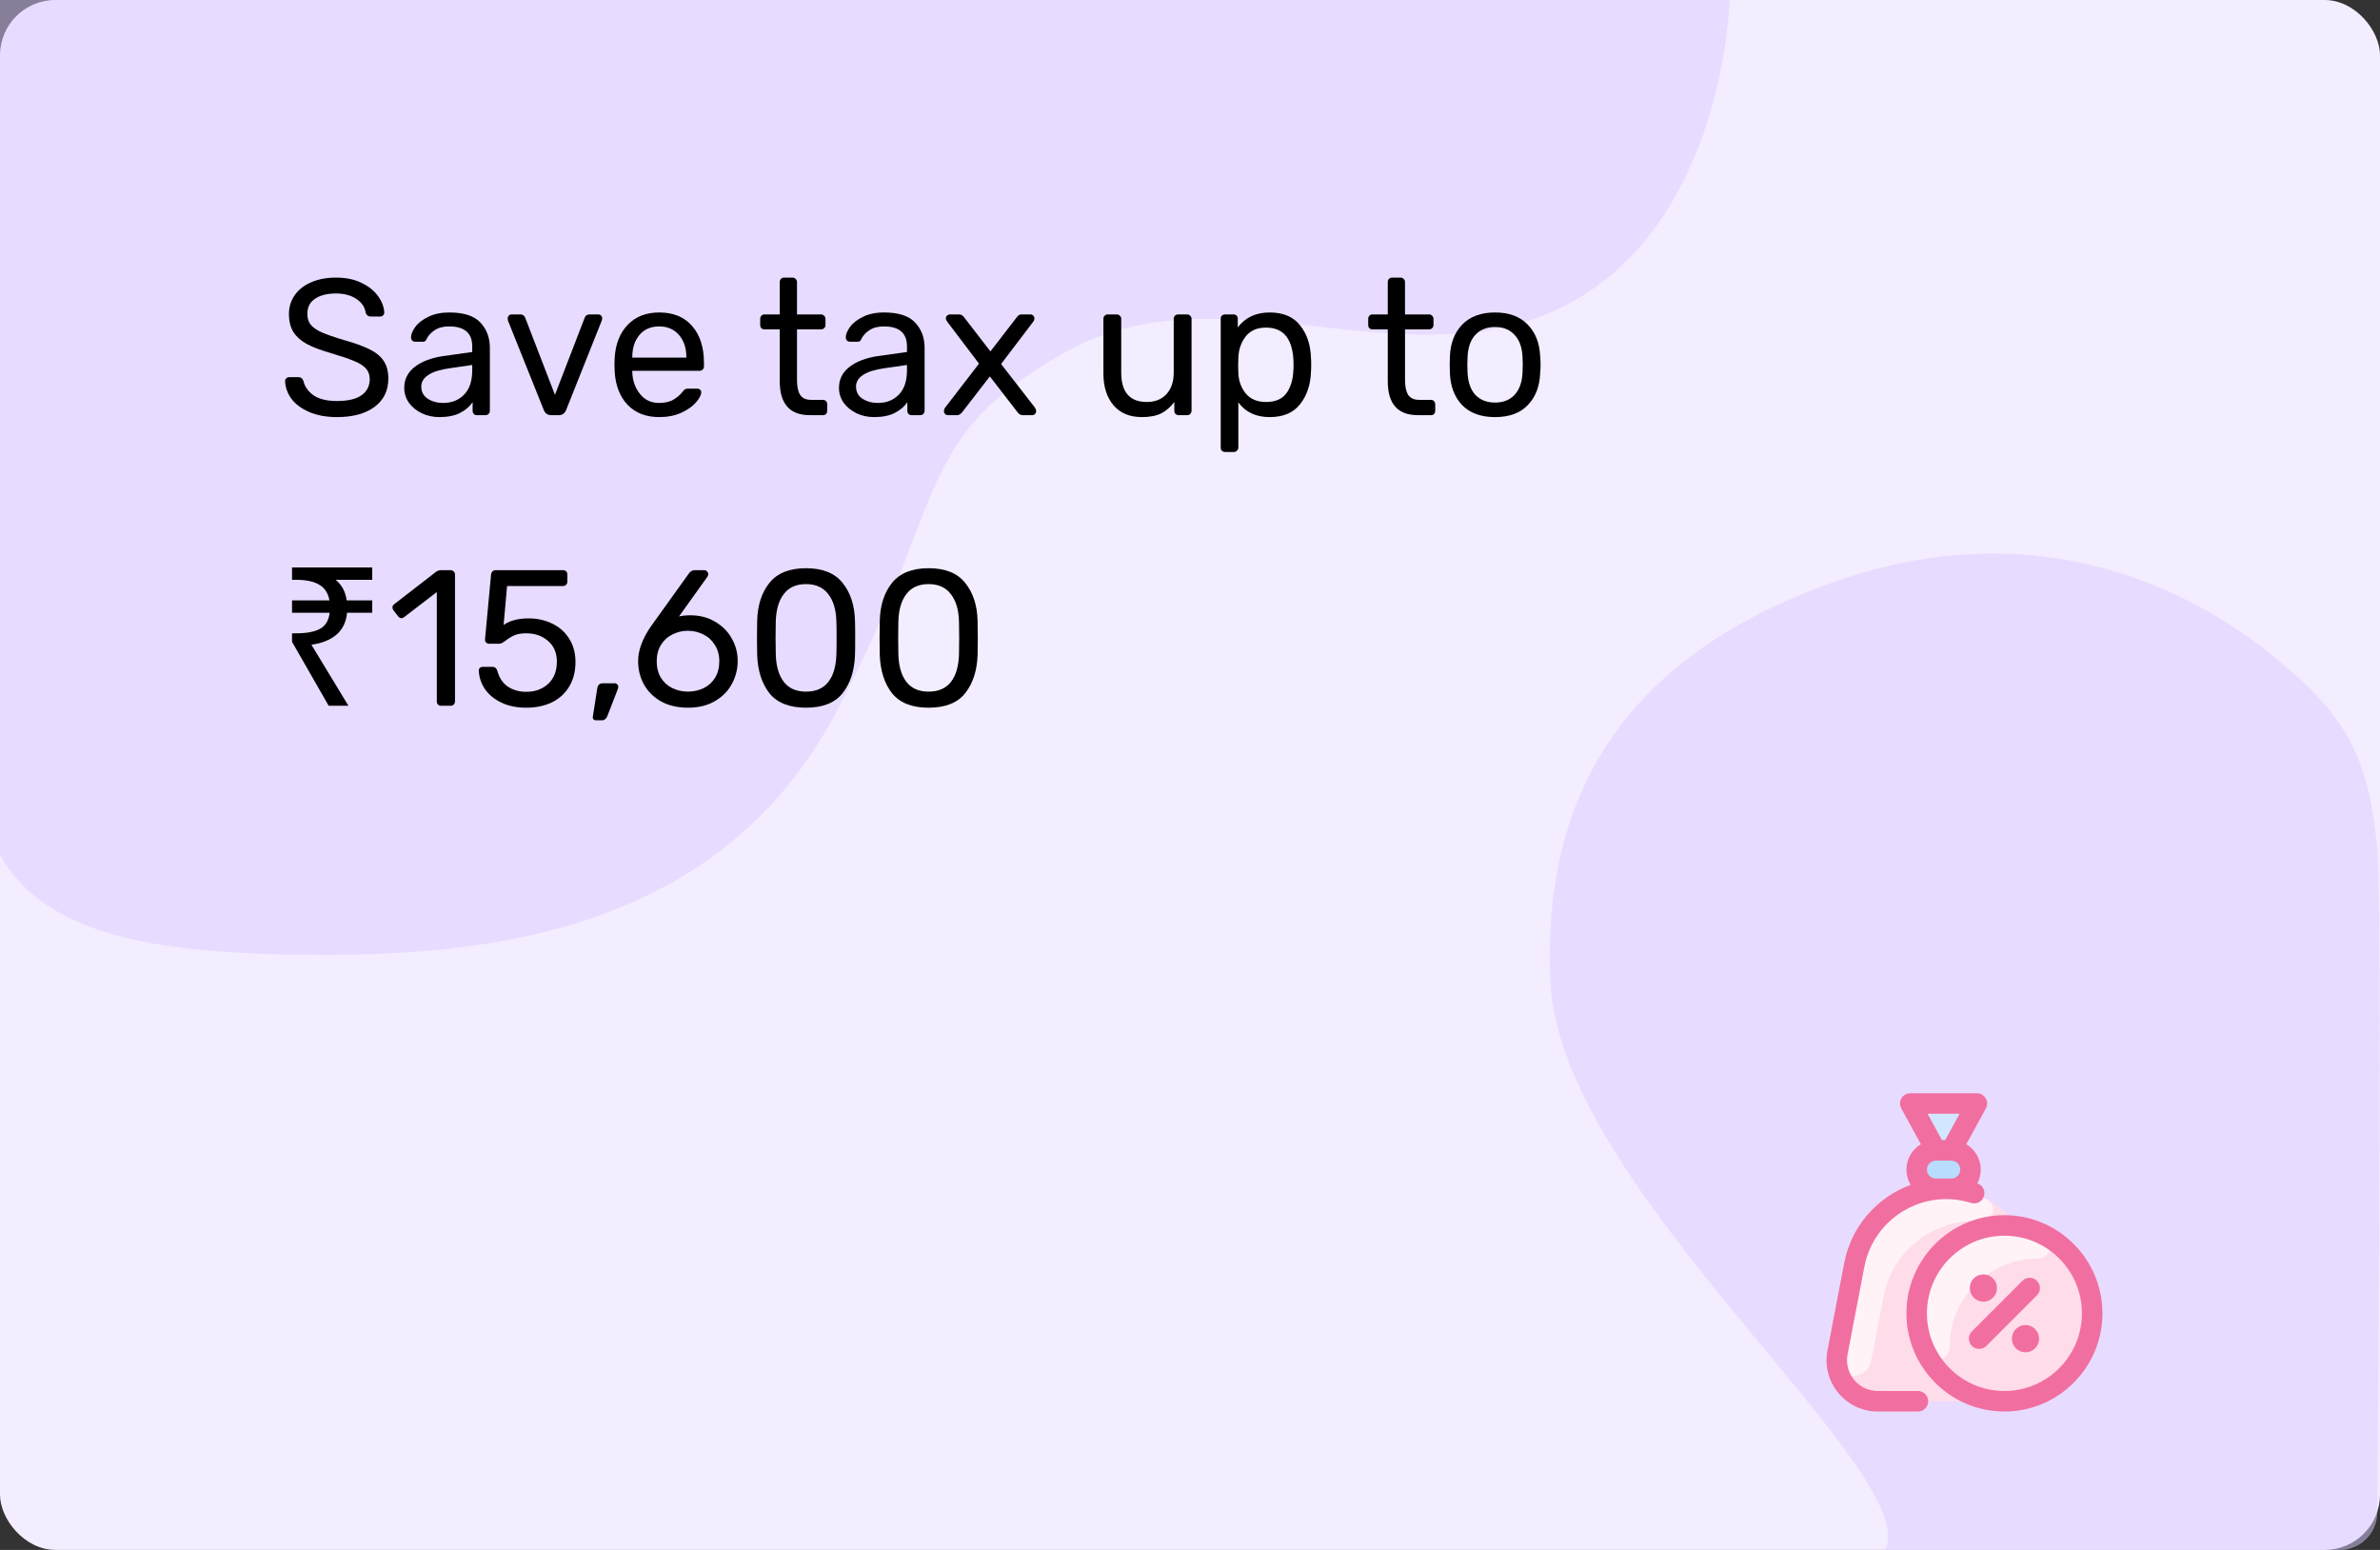 <svg width="172" height="112" viewBox="0 0 172 112" fill="none" xmlns="http://www.w3.org/2000/svg">
<rect x="0" y="0" width="172" height="112" fill="#333333" stroke="none"/>
<rect width="172" height="112" rx="4" fill="#F3EDFF"/>
<path opacity="0.5" d="M166.647 49.481C170.786 53.437 171.3 57.016 171.782 61.03C172.155 64.138 171.89 99.231 171.805 109.309C171.793 110.812 170.586 112 169.083 112C161.122 112 138.171 112 136.254 112C138.977 106.315 112.774 85.978 112.048 71.01C111.322 56.042 118.843 46.788 132.857 41.944C146.871 37.1 158.762 41.944 166.647 49.481Z" fill="#DCCCFF"/>
<path opacity="0.5" d="M113.333 21.97C124.656 15.967 125 0 125 0L0 0C0 0 0 55.612 0 61.791C3.333 67.627 11.25 69 23.333 69C35.416 69 52.083 67.284 60.416 51.492C68.75 35.702 65.884 31.651 77.083 25.403C88.282 19.155 102.01 27.973 113.333 21.97Z" fill="#DCCCFF"/>
<path d="M24.354 30.14C23.589 30.14 22.921 30.019 22.352 29.776C21.792 29.533 21.363 29.216 21.064 28.824C20.775 28.423 20.621 27.993 20.602 27.536C20.602 27.461 20.63 27.396 20.686 27.34C20.742 27.284 20.812 27.256 20.896 27.256H21.582C21.75 27.256 21.867 27.349 21.932 27.536C22.016 27.928 22.254 28.269 22.646 28.558C23.047 28.838 23.617 28.978 24.354 28.978C25.147 28.978 25.74 28.838 26.132 28.558C26.524 28.278 26.72 27.891 26.72 27.396C26.72 27.079 26.622 26.817 26.426 26.612C26.239 26.407 25.955 26.229 25.572 26.08C25.199 25.921 24.634 25.73 23.878 25.506C23.159 25.301 22.585 25.081 22.156 24.848C21.736 24.615 21.419 24.33 21.204 23.994C20.989 23.649 20.882 23.215 20.882 22.692C20.882 22.188 21.017 21.74 21.288 21.348C21.559 20.947 21.951 20.634 22.464 20.41C22.977 20.177 23.584 20.06 24.284 20.06C25.012 20.06 25.633 20.191 26.146 20.452C26.669 20.704 27.065 21.026 27.336 21.418C27.607 21.801 27.751 22.188 27.77 22.58C27.77 22.664 27.742 22.734 27.686 22.79C27.63 22.846 27.56 22.874 27.476 22.874H26.776C26.701 22.874 26.631 22.851 26.566 22.804C26.501 22.757 26.454 22.687 26.426 22.594C26.37 22.193 26.146 21.861 25.754 21.6C25.362 21.339 24.872 21.208 24.284 21.208C23.649 21.208 23.145 21.334 22.772 21.586C22.399 21.829 22.212 22.193 22.212 22.678C22.212 23.005 22.296 23.271 22.464 23.476C22.641 23.681 22.907 23.863 23.262 24.022C23.626 24.181 24.153 24.363 24.844 24.568C25.637 24.792 26.258 25.016 26.706 25.24C27.163 25.464 27.504 25.744 27.728 26.08C27.952 26.407 28.064 26.831 28.064 27.354C28.064 28.231 27.728 28.917 27.056 29.412C26.393 29.897 25.493 30.14 24.354 30.14Z" fill="black"/>
<path d="M31.748 30.14C31.29 30.14 30.866 30.047 30.474 29.86C30.091 29.673 29.783 29.421 29.55 29.104C29.326 28.777 29.214 28.418 29.214 28.026C29.214 27.41 29.466 26.906 29.97 26.514C30.474 26.122 31.16 25.861 32.028 25.73L34.128 25.436V25.03C34.128 24.069 33.572 23.588 32.462 23.588C32.032 23.588 31.687 23.677 31.426 23.854C31.164 24.022 30.973 24.223 30.852 24.456C30.814 24.549 30.772 24.615 30.726 24.652C30.688 24.68 30.632 24.694 30.558 24.694H30.012C29.928 24.694 29.853 24.666 29.788 24.61C29.732 24.545 29.704 24.47 29.704 24.386C29.704 24.171 29.802 23.924 29.998 23.644C30.203 23.355 30.516 23.107 30.936 22.902C31.356 22.687 31.869 22.58 32.476 22.58C33.521 22.58 34.268 22.823 34.716 23.308C35.173 23.793 35.402 24.4 35.402 25.128V29.678C35.402 29.771 35.369 29.851 35.304 29.916C35.248 29.972 35.173 30 35.08 30H34.464C34.37 30 34.296 29.972 34.24 29.916C34.184 29.851 34.156 29.771 34.156 29.678V29.062C33.95 29.37 33.652 29.627 33.26 29.832C32.868 30.037 32.364 30.14 31.748 30.14ZM32.028 29.118C32.644 29.118 33.148 28.917 33.54 28.516C33.932 28.115 34.128 27.531 34.128 26.766V26.374L32.49 26.612C31.818 26.705 31.309 26.864 30.964 27.088C30.618 27.312 30.446 27.592 30.446 27.928C30.446 28.311 30.6 28.605 30.908 28.81C31.225 29.015 31.598 29.118 32.028 29.118Z" fill="black"/>
<path d="M39.826 30C39.584 30 39.411 29.883 39.308 29.65L36.704 23.154C36.695 23.126 36.69 23.079 36.69 23.014C36.69 22.93 36.718 22.86 36.774 22.804C36.83 22.748 36.895 22.72 36.97 22.72H37.614C37.764 22.72 37.876 22.795 37.95 22.944L40.106 28.53L42.262 22.944C42.281 22.888 42.318 22.837 42.374 22.79C42.44 22.743 42.514 22.72 42.598 22.72H43.242C43.317 22.72 43.382 22.748 43.438 22.804C43.494 22.86 43.522 22.93 43.522 23.014L43.494 23.154L40.904 29.65C40.801 29.883 40.629 30 40.386 30H39.826Z" fill="black"/>
<path d="M47.641 30.14C46.689 30.14 45.928 29.846 45.359 29.258C44.79 28.661 44.477 27.849 44.421 26.822L44.407 26.346L44.421 25.884C44.477 24.876 44.79 24.073 45.359 23.476C45.928 22.879 46.689 22.58 47.641 22.58C48.668 22.58 49.461 22.907 50.021 23.56C50.59 24.213 50.875 25.1 50.875 26.22V26.472C50.875 26.565 50.842 26.645 50.777 26.71C50.721 26.766 50.646 26.794 50.553 26.794H45.695V26.92C45.723 27.527 45.91 28.045 46.255 28.474C46.6 28.903 47.058 29.118 47.627 29.118C48.066 29.118 48.42 29.034 48.691 28.866C48.971 28.689 49.181 28.507 49.321 28.32C49.405 28.208 49.47 28.143 49.517 28.124C49.564 28.096 49.643 28.082 49.755 28.082H50.371C50.455 28.082 50.525 28.105 50.581 28.152C50.646 28.199 50.679 28.259 50.679 28.334C50.679 28.539 50.553 28.787 50.301 29.076C50.049 29.365 49.69 29.617 49.223 29.832C48.766 30.037 48.238 30.14 47.641 30.14ZM49.601 25.842V25.8C49.601 25.147 49.424 24.615 49.069 24.204C48.714 23.793 48.238 23.588 47.641 23.588C47.034 23.588 46.558 23.793 46.213 24.204C45.868 24.615 45.695 25.147 45.695 25.8V25.842H49.601Z" fill="black"/>
<path d="M58.522 30C57.075 30 56.352 29.183 56.352 27.55V23.798H55.246C55.153 23.798 55.078 23.77 55.022 23.714C54.966 23.658 54.938 23.583 54.938 23.49V23.042C54.938 22.949 54.966 22.874 55.022 22.818C55.078 22.753 55.153 22.72 55.246 22.72H56.352V20.382C56.352 20.289 56.38 20.214 56.436 20.158C56.492 20.093 56.566 20.06 56.66 20.06H57.276C57.369 20.06 57.444 20.093 57.5 20.158C57.565 20.214 57.598 20.289 57.598 20.382V22.72H59.334C59.427 22.72 59.502 22.753 59.558 22.818C59.623 22.874 59.656 22.949 59.656 23.042V23.49C59.656 23.583 59.623 23.658 59.558 23.714C59.502 23.77 59.427 23.798 59.334 23.798H57.598V27.452C57.598 27.928 57.672 28.287 57.822 28.53C57.98 28.773 58.246 28.894 58.62 28.894H59.474C59.567 28.894 59.642 28.927 59.698 28.992C59.754 29.048 59.782 29.123 59.782 29.216V29.678C59.782 29.771 59.754 29.851 59.698 29.916C59.642 29.972 59.567 30 59.474 30H58.522Z" fill="black"/>
<path d="M63.166 30.14C62.708 30.14 62.284 30.047 61.892 29.86C61.509 29.673 61.201 29.421 60.968 29.104C60.744 28.777 60.632 28.418 60.632 28.026C60.632 27.41 60.884 26.906 61.388 26.514C61.892 26.122 62.578 25.861 63.446 25.73L65.546 25.436V25.03C65.546 24.069 64.99 23.588 63.88 23.588C63.45 23.588 63.105 23.677 62.844 23.854C62.582 24.022 62.391 24.223 62.27 24.456C62.232 24.549 62.19 24.615 62.144 24.652C62.106 24.68 62.05 24.694 61.976 24.694H61.43C61.346 24.694 61.271 24.666 61.206 24.61C61.15 24.545 61.122 24.47 61.122 24.386C61.122 24.171 61.22 23.924 61.416 23.644C61.621 23.355 61.934 23.107 62.354 22.902C62.774 22.687 63.287 22.58 63.894 22.58C64.939 22.58 65.686 22.823 66.134 23.308C66.591 23.793 66.82 24.4 66.82 25.128V29.678C66.82 29.771 66.787 29.851 66.722 29.916C66.666 29.972 66.591 30 66.498 30H65.882C65.788 30 65.714 29.972 65.658 29.916C65.602 29.851 65.574 29.771 65.574 29.678V29.062C65.368 29.37 65.07 29.627 64.678 29.832C64.286 30.037 63.782 30.14 63.166 30.14ZM63.446 29.118C64.062 29.118 64.566 28.917 64.958 28.516C65.35 28.115 65.546 27.531 65.546 26.766V26.374L63.908 26.612C63.236 26.705 62.727 26.864 62.382 27.088C62.036 27.312 61.864 27.592 61.864 27.928C61.864 28.311 62.018 28.605 62.326 28.81C62.643 29.015 63.016 29.118 63.446 29.118Z" fill="black"/>
<path d="M68.511 30C68.427 30 68.357 29.972 68.301 29.916C68.245 29.86 68.217 29.79 68.217 29.706C68.217 29.622 68.249 29.533 68.315 29.44L70.751 26.276L68.469 23.266C68.394 23.163 68.357 23.079 68.357 23.014C68.357 22.93 68.385 22.86 68.441 22.804C68.506 22.748 68.576 22.72 68.651 22.72H69.323C69.463 22.72 69.584 22.795 69.687 22.944L71.577 25.394L73.467 22.944C73.523 22.869 73.574 22.813 73.621 22.776C73.677 22.739 73.747 22.72 73.831 22.72H74.475C74.549 22.72 74.615 22.748 74.671 22.804C74.727 22.86 74.755 22.925 74.755 23C74.755 23.093 74.722 23.182 74.657 23.266L72.347 26.304L74.783 29.44C74.848 29.533 74.881 29.622 74.881 29.706C74.881 29.79 74.853 29.86 74.797 29.916C74.741 29.972 74.671 30 74.587 30H73.901C73.761 30 73.639 29.93 73.537 29.79L71.535 27.2L69.533 29.79C69.477 29.855 69.421 29.907 69.365 29.944C69.318 29.981 69.253 30 69.169 30H68.511Z" fill="black"/>
<path d="M82.528 30.14C81.641 30.14 80.955 29.855 80.47 29.286C79.984 28.707 79.742 27.942 79.742 26.99V23.042C79.742 22.949 79.77 22.874 79.826 22.818C79.891 22.753 79.97 22.72 80.064 22.72H80.708C80.801 22.72 80.876 22.753 80.932 22.818C80.997 22.874 81.03 22.949 81.03 23.042V26.92C81.03 28.339 81.646 29.048 82.878 29.048C83.475 29.048 83.946 28.861 84.292 28.488C84.646 28.105 84.824 27.583 84.824 26.92V23.042C84.824 22.949 84.852 22.874 84.908 22.818C84.973 22.753 85.052 22.72 85.146 22.72H85.79C85.883 22.72 85.958 22.753 86.014 22.818C86.079 22.874 86.112 22.949 86.112 23.042V29.678C86.112 29.771 86.079 29.851 86.014 29.916C85.958 29.972 85.883 30 85.79 30H85.188C85.094 30 85.015 29.972 84.95 29.916C84.894 29.851 84.866 29.771 84.866 29.678V29.048C84.595 29.412 84.278 29.687 83.914 29.874C83.55 30.051 83.088 30.14 82.528 30.14Z" fill="black"/>
<path d="M88.542 32.66C88.449 32.66 88.37 32.632 88.304 32.576C88.248 32.52 88.22 32.441 88.22 32.338V23.042C88.22 22.939 88.248 22.86 88.304 22.804C88.37 22.748 88.449 22.72 88.542 22.72H89.13C89.233 22.72 89.312 22.748 89.368 22.804C89.424 22.86 89.452 22.939 89.452 23.042V23.658C89.994 22.939 90.764 22.58 91.762 22.58C92.742 22.58 93.475 22.893 93.96 23.518C94.455 24.134 94.716 24.923 94.744 25.884C94.754 25.987 94.758 26.145 94.758 26.36C94.758 26.575 94.754 26.733 94.744 26.836C94.716 27.788 94.455 28.577 93.96 29.202C93.475 29.827 92.742 30.14 91.762 30.14C90.764 30.14 90.008 29.785 89.494 29.076V32.338C89.494 32.431 89.462 32.506 89.396 32.562C89.34 32.627 89.266 32.66 89.172 32.66H88.542ZM91.496 29.048C92.168 29.048 92.658 28.838 92.966 28.418C93.274 27.998 93.442 27.447 93.47 26.766C93.48 26.673 93.484 26.537 93.484 26.36C93.484 24.568 92.822 23.672 91.496 23.672C90.843 23.672 90.348 23.891 90.012 24.33C89.686 24.759 89.513 25.268 89.494 25.856C89.485 25.959 89.48 26.141 89.48 26.402C89.48 26.663 89.485 26.845 89.494 26.948C89.513 27.517 89.69 28.012 90.026 28.432C90.372 28.843 90.862 29.048 91.496 29.048Z" fill="black"/>
<path d="M102.463 30C101.017 30 100.293 29.183 100.293 27.55V23.798H99.187C99.094 23.798 99.019 23.77 98.963 23.714C98.907 23.658 98.879 23.583 98.879 23.49V23.042C98.879 22.949 98.907 22.874 98.963 22.818C99.019 22.753 99.094 22.72 99.187 22.72H100.293V20.382C100.293 20.289 100.321 20.214 100.377 20.158C100.433 20.093 100.508 20.06 100.601 20.06H101.217C101.311 20.06 101.385 20.093 101.441 20.158C101.507 20.214 101.539 20.289 101.539 20.382V22.72H103.275C103.369 22.72 103.443 22.753 103.499 22.818C103.565 22.874 103.597 22.949 103.597 23.042V23.49C103.597 23.583 103.565 23.658 103.499 23.714C103.443 23.77 103.369 23.798 103.275 23.798H101.539V27.452C101.539 27.928 101.614 28.287 101.763 28.53C101.922 28.773 102.188 28.894 102.561 28.894H103.415C103.509 28.894 103.583 28.927 103.639 28.992C103.695 29.048 103.723 29.123 103.723 29.216V29.678C103.723 29.771 103.695 29.851 103.639 29.916C103.583 29.972 103.509 30 103.415 30H102.463Z" fill="black"/>
<path d="M108.045 30.14C107.018 30.14 106.225 29.851 105.665 29.272C105.114 28.693 104.82 27.923 104.783 26.962L104.769 26.36L104.783 25.758C104.82 24.797 105.119 24.027 105.679 23.448C106.248 22.869 107.037 22.58 108.045 22.58C109.053 22.58 109.837 22.869 110.397 23.448C110.966 24.027 111.27 24.797 111.307 25.758C111.326 25.963 111.335 26.164 111.335 26.36C111.335 26.556 111.326 26.757 111.307 26.962C111.27 27.923 110.971 28.693 110.411 29.272C109.86 29.851 109.072 30.14 108.045 30.14ZM108.045 29.09C108.642 29.09 109.114 28.903 109.459 28.53C109.814 28.147 110.005 27.601 110.033 26.892C110.042 26.799 110.047 26.621 110.047 26.36C110.047 26.099 110.042 25.921 110.033 25.828C110.005 25.119 109.814 24.577 109.459 24.204C109.114 23.821 108.642 23.63 108.045 23.63C107.448 23.63 106.972 23.821 106.617 24.204C106.272 24.577 106.085 25.119 106.057 25.828L106.043 26.36L106.057 26.892C106.085 27.601 106.272 28.147 106.617 28.53C106.972 28.903 107.448 29.09 108.045 29.09Z" fill="black"/>
<path d="M23.752 51L21.106 46.38V45.764H21.414C22.161 45.764 22.73 45.657 23.122 45.442C23.523 45.227 23.757 44.84 23.822 44.28H21.106V43.384H23.808C23.715 42.861 23.467 42.483 23.066 42.25C22.674 42.017 22.123 41.9 21.414 41.9H21.106V41.004H26.902V41.9H24.256C24.704 42.264 24.97 42.759 25.054 43.384H26.902V44.28H25.082C25.017 44.961 24.755 45.493 24.298 45.876C23.85 46.249 23.253 46.487 22.506 46.59L25.18 51H23.752Z" fill="black"/>
<path d="M31.876 51C31.782 51 31.708 50.972 31.652 50.916C31.596 50.851 31.568 50.771 31.568 50.678V42.782L29.216 44.588C29.15 44.644 29.08 44.672 29.006 44.672C28.922 44.672 28.842 44.625 28.768 44.532L28.432 44.098C28.385 44.033 28.362 43.967 28.362 43.902C28.362 43.799 28.408 43.715 28.502 43.65L31.54 41.298C31.642 41.233 31.764 41.2 31.904 41.2H32.562C32.655 41.2 32.73 41.233 32.786 41.298C32.851 41.354 32.884 41.429 32.884 41.522V50.678C32.884 50.771 32.851 50.851 32.786 50.916C32.73 50.972 32.655 51 32.562 51H31.876Z" fill="black"/>
<path d="M38.033 51.14C37.333 51.14 36.726 51.014 36.213 50.762C35.7 50.51 35.308 50.183 35.037 49.782C34.766 49.371 34.622 48.933 34.603 48.466V48.438C34.603 48.363 34.631 48.303 34.687 48.256C34.743 48.209 34.808 48.186 34.883 48.186H35.569C35.765 48.186 35.891 48.289 35.947 48.494C36.087 48.998 36.344 49.376 36.717 49.628C37.1 49.871 37.538 49.992 38.033 49.992C38.668 49.992 39.195 49.801 39.615 49.418C40.035 49.026 40.245 48.489 40.245 47.808C40.245 47.183 40.035 46.688 39.615 46.324C39.195 45.951 38.668 45.764 38.033 45.764C37.697 45.764 37.426 45.806 37.221 45.89C37.016 45.974 36.806 46.095 36.591 46.254C36.47 46.347 36.367 46.417 36.283 46.464C36.208 46.501 36.124 46.52 36.031 46.52H35.359C35.275 46.52 35.2 46.492 35.135 46.436C35.07 46.371 35.042 46.296 35.051 46.212L35.485 41.55C35.513 41.317 35.63 41.2 35.835 41.2H40.679C40.782 41.2 40.861 41.228 40.917 41.284C40.973 41.34 41.001 41.419 41.001 41.522V42.04C41.001 42.133 40.968 42.208 40.903 42.264C40.847 42.32 40.772 42.348 40.679 42.348H36.647L36.395 45.162C36.843 44.845 37.445 44.686 38.201 44.686C38.826 44.686 39.396 44.812 39.909 45.064C40.422 45.307 40.828 45.666 41.127 46.142C41.435 46.618 41.589 47.183 41.589 47.836C41.589 48.527 41.435 49.124 41.127 49.628C40.828 50.123 40.408 50.501 39.867 50.762C39.335 51.014 38.724 51.14 38.033 51.14Z" fill="black"/>
<path d="M43.073 52.05C42.989 52.05 42.924 52.022 42.877 51.966C42.84 51.91 42.83 51.84 42.849 51.756L43.157 49.782C43.194 49.511 43.325 49.376 43.549 49.376H44.445C44.51 49.376 44.566 49.404 44.613 49.46C44.66 49.507 44.683 49.558 44.683 49.614C44.683 49.689 44.664 49.768 44.627 49.852L43.899 51.728C43.815 51.943 43.684 52.05 43.507 52.05H43.073Z" fill="black"/>
<path d="M49.728 51.14C48.981 51.14 48.332 50.991 47.782 50.692C47.24 50.384 46.825 49.973 46.536 49.46C46.256 48.947 46.116 48.387 46.116 47.78C46.116 46.977 46.438 46.119 47.082 45.204L49.756 41.48C49.765 41.471 49.788 41.438 49.826 41.382C49.872 41.326 49.928 41.284 49.994 41.256C50.059 41.219 50.134 41.2 50.218 41.2H50.904C50.988 41.2 51.053 41.233 51.1 41.298C51.156 41.354 51.184 41.424 51.184 41.508C51.184 41.555 51.16 41.615 51.114 41.69L49.07 44.546C49.312 44.49 49.583 44.462 49.882 44.462C50.563 44.462 51.16 44.616 51.674 44.924C52.196 45.223 52.598 45.624 52.878 46.128C53.167 46.623 53.312 47.169 53.312 47.766C53.312 48.363 53.167 48.923 52.878 49.446C52.598 49.959 52.187 50.37 51.646 50.678C51.104 50.986 50.465 51.14 49.728 51.14ZM49.714 49.978C50.124 49.978 50.502 49.894 50.848 49.726C51.193 49.558 51.468 49.311 51.674 48.984C51.879 48.648 51.982 48.247 51.982 47.78C51.982 47.323 51.874 46.931 51.66 46.604C51.454 46.268 51.179 46.016 50.834 45.848C50.488 45.671 50.115 45.582 49.714 45.582C49.312 45.582 48.939 45.671 48.594 45.848C48.248 46.016 47.973 46.268 47.768 46.604C47.562 46.931 47.46 47.323 47.46 47.78C47.46 48.247 47.562 48.648 47.768 48.984C47.973 49.311 48.248 49.558 48.594 49.726C48.939 49.894 49.312 49.978 49.714 49.978Z" fill="black"/>
<path d="M58.248 51.14C57.044 51.14 56.162 50.79 55.602 50.09C55.051 49.381 54.758 48.457 54.72 47.318L54.706 46.114L54.72 44.868C54.748 43.739 55.042 42.824 55.602 42.124C56.172 41.415 57.053 41.06 58.248 41.06C59.452 41.06 60.334 41.415 60.894 42.124C61.464 42.824 61.762 43.739 61.79 44.868C61.8 45.129 61.804 45.545 61.804 46.114C61.804 46.665 61.8 47.066 61.79 47.318C61.753 48.457 61.454 49.381 60.894 50.09C60.343 50.79 59.462 51.14 58.248 51.14ZM58.248 49.978C58.967 49.978 59.508 49.74 59.872 49.264C60.236 48.788 60.428 48.116 60.446 47.248C60.456 46.977 60.46 46.59 60.46 46.086C60.46 45.573 60.456 45.19 60.446 44.938C60.428 44.079 60.231 43.412 59.858 42.936C59.494 42.451 58.958 42.208 58.248 42.208C57.539 42.208 57.002 42.451 56.638 42.936C56.274 43.412 56.083 44.079 56.064 44.938L56.05 46.086L56.064 47.248C56.083 48.116 56.274 48.788 56.638 49.264C57.002 49.74 57.539 49.978 58.248 49.978Z" fill="black"/>
<path d="M67.108 51.14C65.904 51.14 65.022 50.79 64.462 50.09C63.911 49.381 63.617 48.457 63.58 47.318L63.566 46.114L63.58 44.868C63.608 43.739 63.902 42.824 64.462 42.124C65.031 41.415 65.913 41.06 67.108 41.06C68.312 41.06 69.194 41.415 69.754 42.124C70.323 42.824 70.622 43.739 70.65 44.868C70.659 45.129 70.664 45.545 70.664 46.114C70.664 46.665 70.659 47.066 70.65 47.318C70.612 48.457 70.314 49.381 69.754 50.09C69.203 50.79 68.321 51.14 67.108 51.14ZM67.108 49.978C67.826 49.978 68.368 49.74 68.732 49.264C69.096 48.788 69.287 48.116 69.306 47.248C69.315 46.977 69.32 46.59 69.32 46.086C69.32 45.573 69.315 45.19 69.306 44.938C69.287 44.079 69.091 43.412 68.718 42.936C68.354 42.451 67.817 42.208 67.108 42.208C66.398 42.208 65.862 42.451 65.498 42.936C65.134 43.412 64.942 44.079 64.924 44.938L64.91 46.086L64.924 47.248C64.942 48.116 65.134 48.788 65.498 49.264C65.862 49.74 66.398 49.978 67.108 49.978Z" fill="black"/>
<path d="M141.016 85.909H139.905C138.664 85.909 138.056 84.403 138.923 83.535C139.174 83.283 139.521 83.127 139.905 83.127L138.654 80.841C138.384 80.346 138.741 79.742 139.303 79.742H141.617C142.18 79.742 142.537 80.346 142.266 80.841L141.016 83.127C142.256 83.127 142.865 84.633 141.997 85.502C141.746 85.754 141.399 85.909 141.016 85.909Z" fill="#D1E7FF"/>
<path d="M145.628 101.25C145.457 101.262 146.2 101.258 135.519 101.258C133.659 101.258 132.259 99.561 132.61 97.731L133.821 91.405C134.432 88.215 137.218 85.909 140.46 85.909C143.687 85.909 146.484 88.198 147.099 91.405C147.185 91.852 148.269 97.513 148.31 97.731C148.657 99.536 147.293 101.158 145.628 101.25Z" fill="#FFDCE9"/>
<path d="M142.3 80.196C142.365 80.352 142.235 80.521 142.068 80.503C142.011 80.497 142.176 80.499 139.674 80.499C139.4 80.499 139.174 80.642 139.047 80.847C138.953 80.995 138.738 80.994 138.654 80.84C138.384 80.346 138.741 79.742 139.303 79.742H141.617C141.937 79.742 142.19 79.937 142.3 80.196Z" fill="#E8F3FF"/>
<path d="M141.307 83.158C141.883 83.281 141.791 84.132 141.202 84.132C140.497 84.132 139.934 84.651 139.829 85.303C139.769 85.671 139.332 85.839 139.041 85.607C138.001 84.778 138.616 83.127 139.935 83.127C141.066 83.127 141.115 83.117 141.307 83.158Z" fill="#B2B2B2"/>
<path d="M141.016 83.127C141.783 83.127 142.404 83.75 142.404 84.518C142.404 85.286 141.782 85.909 141.016 85.909C140.614 85.909 140.307 85.909 139.905 85.909C138.663 85.909 138.056 84.403 138.923 83.535C139.174 83.283 139.521 83.127 139.905 83.127H141.016Z" fill="#B9DCFF"/>
<path d="M143.606 86.687C144.382 87.096 144.049 88.276 143.174 88.225C139.952 88.036 136.796 90.199 136.123 93.711C135.712 95.857 135.425 97.315 135.228 98.331C134.903 100.015 132.369 99.637 132.578 97.934C132.596 97.787 132.511 98.246 133.821 91.405C134.68 86.921 139.622 84.585 143.606 86.687Z" fill="#FFF3F7"/>
<path d="M144.858 88.552C148.36 88.552 151.199 91.397 151.199 94.905C151.199 98.414 148.36 101.258 144.858 101.258C141.355 101.258 138.516 98.414 138.516 94.905C138.516 91.397 141.355 88.552 144.858 88.552Z" fill="#FFDCE9"/>
<path d="M147.694 89.222C148.55 89.651 148.228 90.94 147.27 90.94C143.948 90.94 140.886 93.6 140.906 97.333C140.911 98.293 139.621 98.616 139.19 97.758C137.066 93.532 140.172 88.552 144.858 88.552C145.877 88.552 146.84 88.793 147.694 89.222Z" fill="#FFF3F7"/>
<path fill-rule="evenodd" clip-rule="evenodd" d="M135.704 100.516H138.609C139.018 100.516 139.349 100.848 139.349 101.258C139.349 101.668 139.018 102 138.609 102H135.704C133.382 102 131.629 99.881 132.068 97.591L133.279 91.265C133.787 88.612 135.66 86.506 138.082 85.62C137.478 84.622 137.788 83.3 138.818 82.685L137.404 80.098C137.133 79.604 137.491 79 138.053 79H142.867C143.43 79 143.787 79.605 143.517 80.099L142.102 82.685C143.09 83.274 143.423 84.522 142.898 85.514C143.286 85.638 143.501 86.053 143.379 86.442C143.256 86.833 142.84 87.05 142.45 86.928C139.019 85.848 135.41 88.015 134.734 91.545L133.522 97.871C133.26 99.242 134.308 100.516 135.704 100.516ZM140.577 82.385L141.617 80.484H139.304L140.343 82.385H140.577ZM139.905 85.167C139.547 85.167 139.257 84.876 139.257 84.518C139.257 84.161 139.546 83.869 139.905 83.869H141.011C141.385 83.869 141.664 84.17 141.664 84.518C141.664 84.876 141.373 85.167 141.016 85.167H139.905ZM147.208 93.6C147.497 93.311 147.497 92.841 147.208 92.551C146.919 92.261 146.45 92.261 146.16 92.551L142.508 96.21C142.04 96.679 142.378 97.477 143.031 97.477C143.221 97.477 143.41 97.404 143.555 97.259L147.208 93.6ZM146.38 95.749C145.837 95.749 145.395 96.191 145.395 96.735C145.395 97.278 145.837 97.721 146.38 97.721C146.922 97.721 147.364 97.278 147.364 96.735C147.364 96.191 146.922 95.749 146.38 95.749ZM144.32 93.076C144.32 93.619 143.878 94.062 143.336 94.062C142.793 94.062 142.352 93.619 142.352 93.076C142.352 92.532 142.793 92.09 143.336 92.09C143.878 92.09 144.32 92.532 144.32 93.076ZM144.858 87.811C140.953 87.811 137.775 90.993 137.775 94.905C137.775 98.817 140.953 102 144.858 102C148.763 102 151.94 98.817 151.94 94.905C151.94 90.993 148.763 87.811 144.858 87.811ZM139.257 94.905C139.257 97.999 141.769 100.516 144.858 100.516C147.946 100.516 150.459 97.999 150.459 94.905C150.459 91.811 147.946 89.294 144.858 89.294C141.769 89.294 139.257 91.811 139.257 94.905Z" fill="#F16FA0"/>
</svg>
